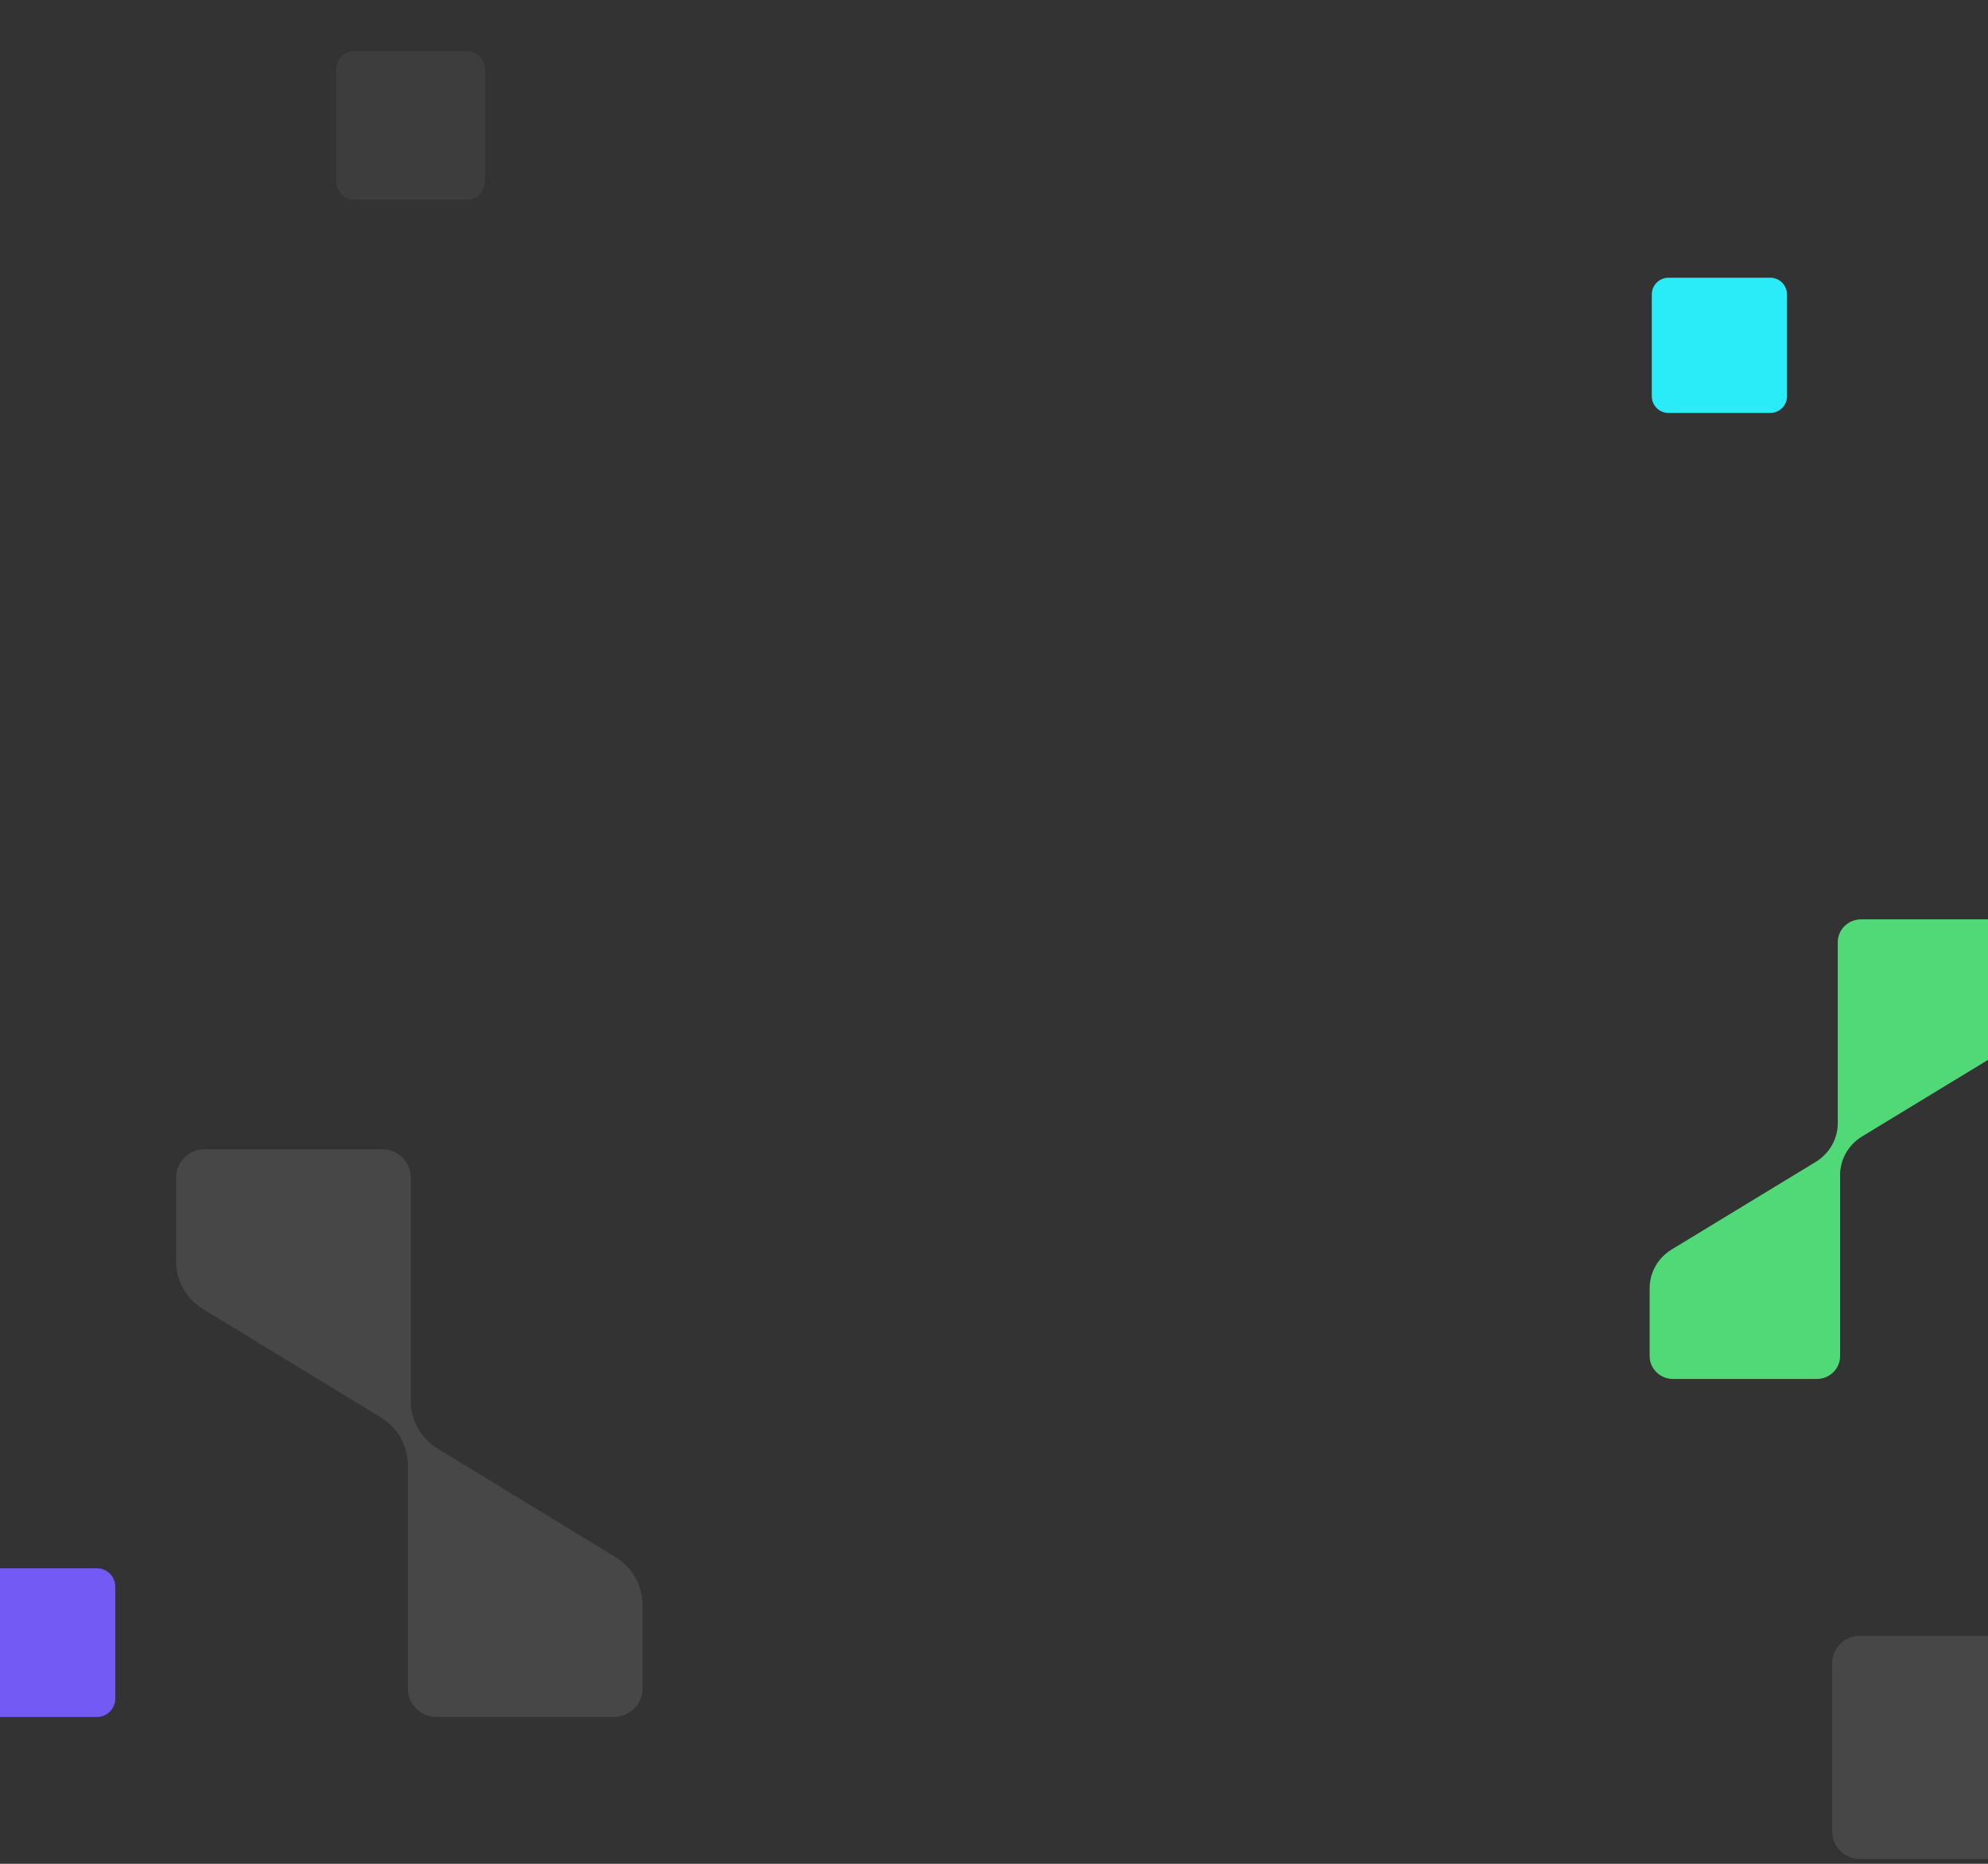 <svg width="272" height="255" viewBox="0 0 272 255" fill="none" xmlns="http://www.w3.org/2000/svg">
<rect x="0" y="0" width="272" height="255" fill="#333333" stroke="none"/>
<path d="M242.218 56.497H228.28C227.021 56.497 226 55.477 226 54.218V40.279C226 39.021 227.021 38 228.28 38H242.218C243.477 38 244.497 39.021 244.497 40.279V54.218C244.497 55.477 243.477 56.497 242.218 56.497Z" fill="#2AEBF8"/>
<path d="M13.261 234.914H-2.071C-3.455 234.914 -4.578 233.791 -4.578 232.406V217.074C-4.578 215.689 -3.455 214.567 -2.071 214.567H13.261C14.646 214.567 15.769 215.689 15.769 217.074V232.406C15.769 233.791 14.646 234.914 13.261 234.914Z" fill="#735AF5"/>
<path opacity="0.05" d="M63.839 27.347H48.508C47.123 27.347 46 26.224 46 24.839V9.507C46 8.123 47.123 7 48.508 7H63.839C65.224 7 66.347 8.123 66.347 9.507V24.839C66.347 26.224 65.224 27.347 63.839 27.347Z" fill="white"/>
<path opacity="0.1" d="M277.439 254.335H254.441C252.364 254.335 250.68 252.651 250.68 250.574V227.576C250.68 225.499 252.364 223.815 254.441 223.815H277.439C279.516 223.815 281.2 225.499 281.2 227.576V250.574C281.2 252.651 279.516 254.335 277.439 254.335Z" fill="white"/>
<path opacity="0.1" d="M59.76 234.914H83.953C86.135 234.914 87.909 233.184 87.909 231.056V219.559C87.909 216.899 86.502 214.427 84.19 213.02L59.917 198.226C57.606 196.819 56.199 194.347 56.199 191.687V161.084C56.199 158.955 54.425 157.226 52.243 157.226H28.049C25.867 157.226 24.094 158.955 24.094 161.084V172.58C24.094 175.24 25.501 177.712 27.812 179.119L52.085 193.913C54.397 195.32 55.804 197.792 55.804 200.453V231.056C55.804 233.184 57.577 234.914 59.76 234.914Z" fill="white"/>
<path d="M248.554 188.67H228.918C227.147 188.67 225.708 187.27 225.708 185.547V176.241C225.708 174.087 226.85 172.086 228.726 170.947L248.426 158.971C250.302 157.832 251.444 155.831 251.444 153.677V128.903C251.444 127.18 252.883 125.78 254.654 125.78H274.29C276.061 125.78 277.5 127.18 277.5 128.903V138.21C277.5 140.364 276.358 142.364 274.482 143.504L254.782 155.48C252.906 156.619 251.764 158.62 251.764 160.773V185.547C251.764 187.27 250.325 188.67 248.554 188.67Z" fill="#50D976"/>
</svg>
